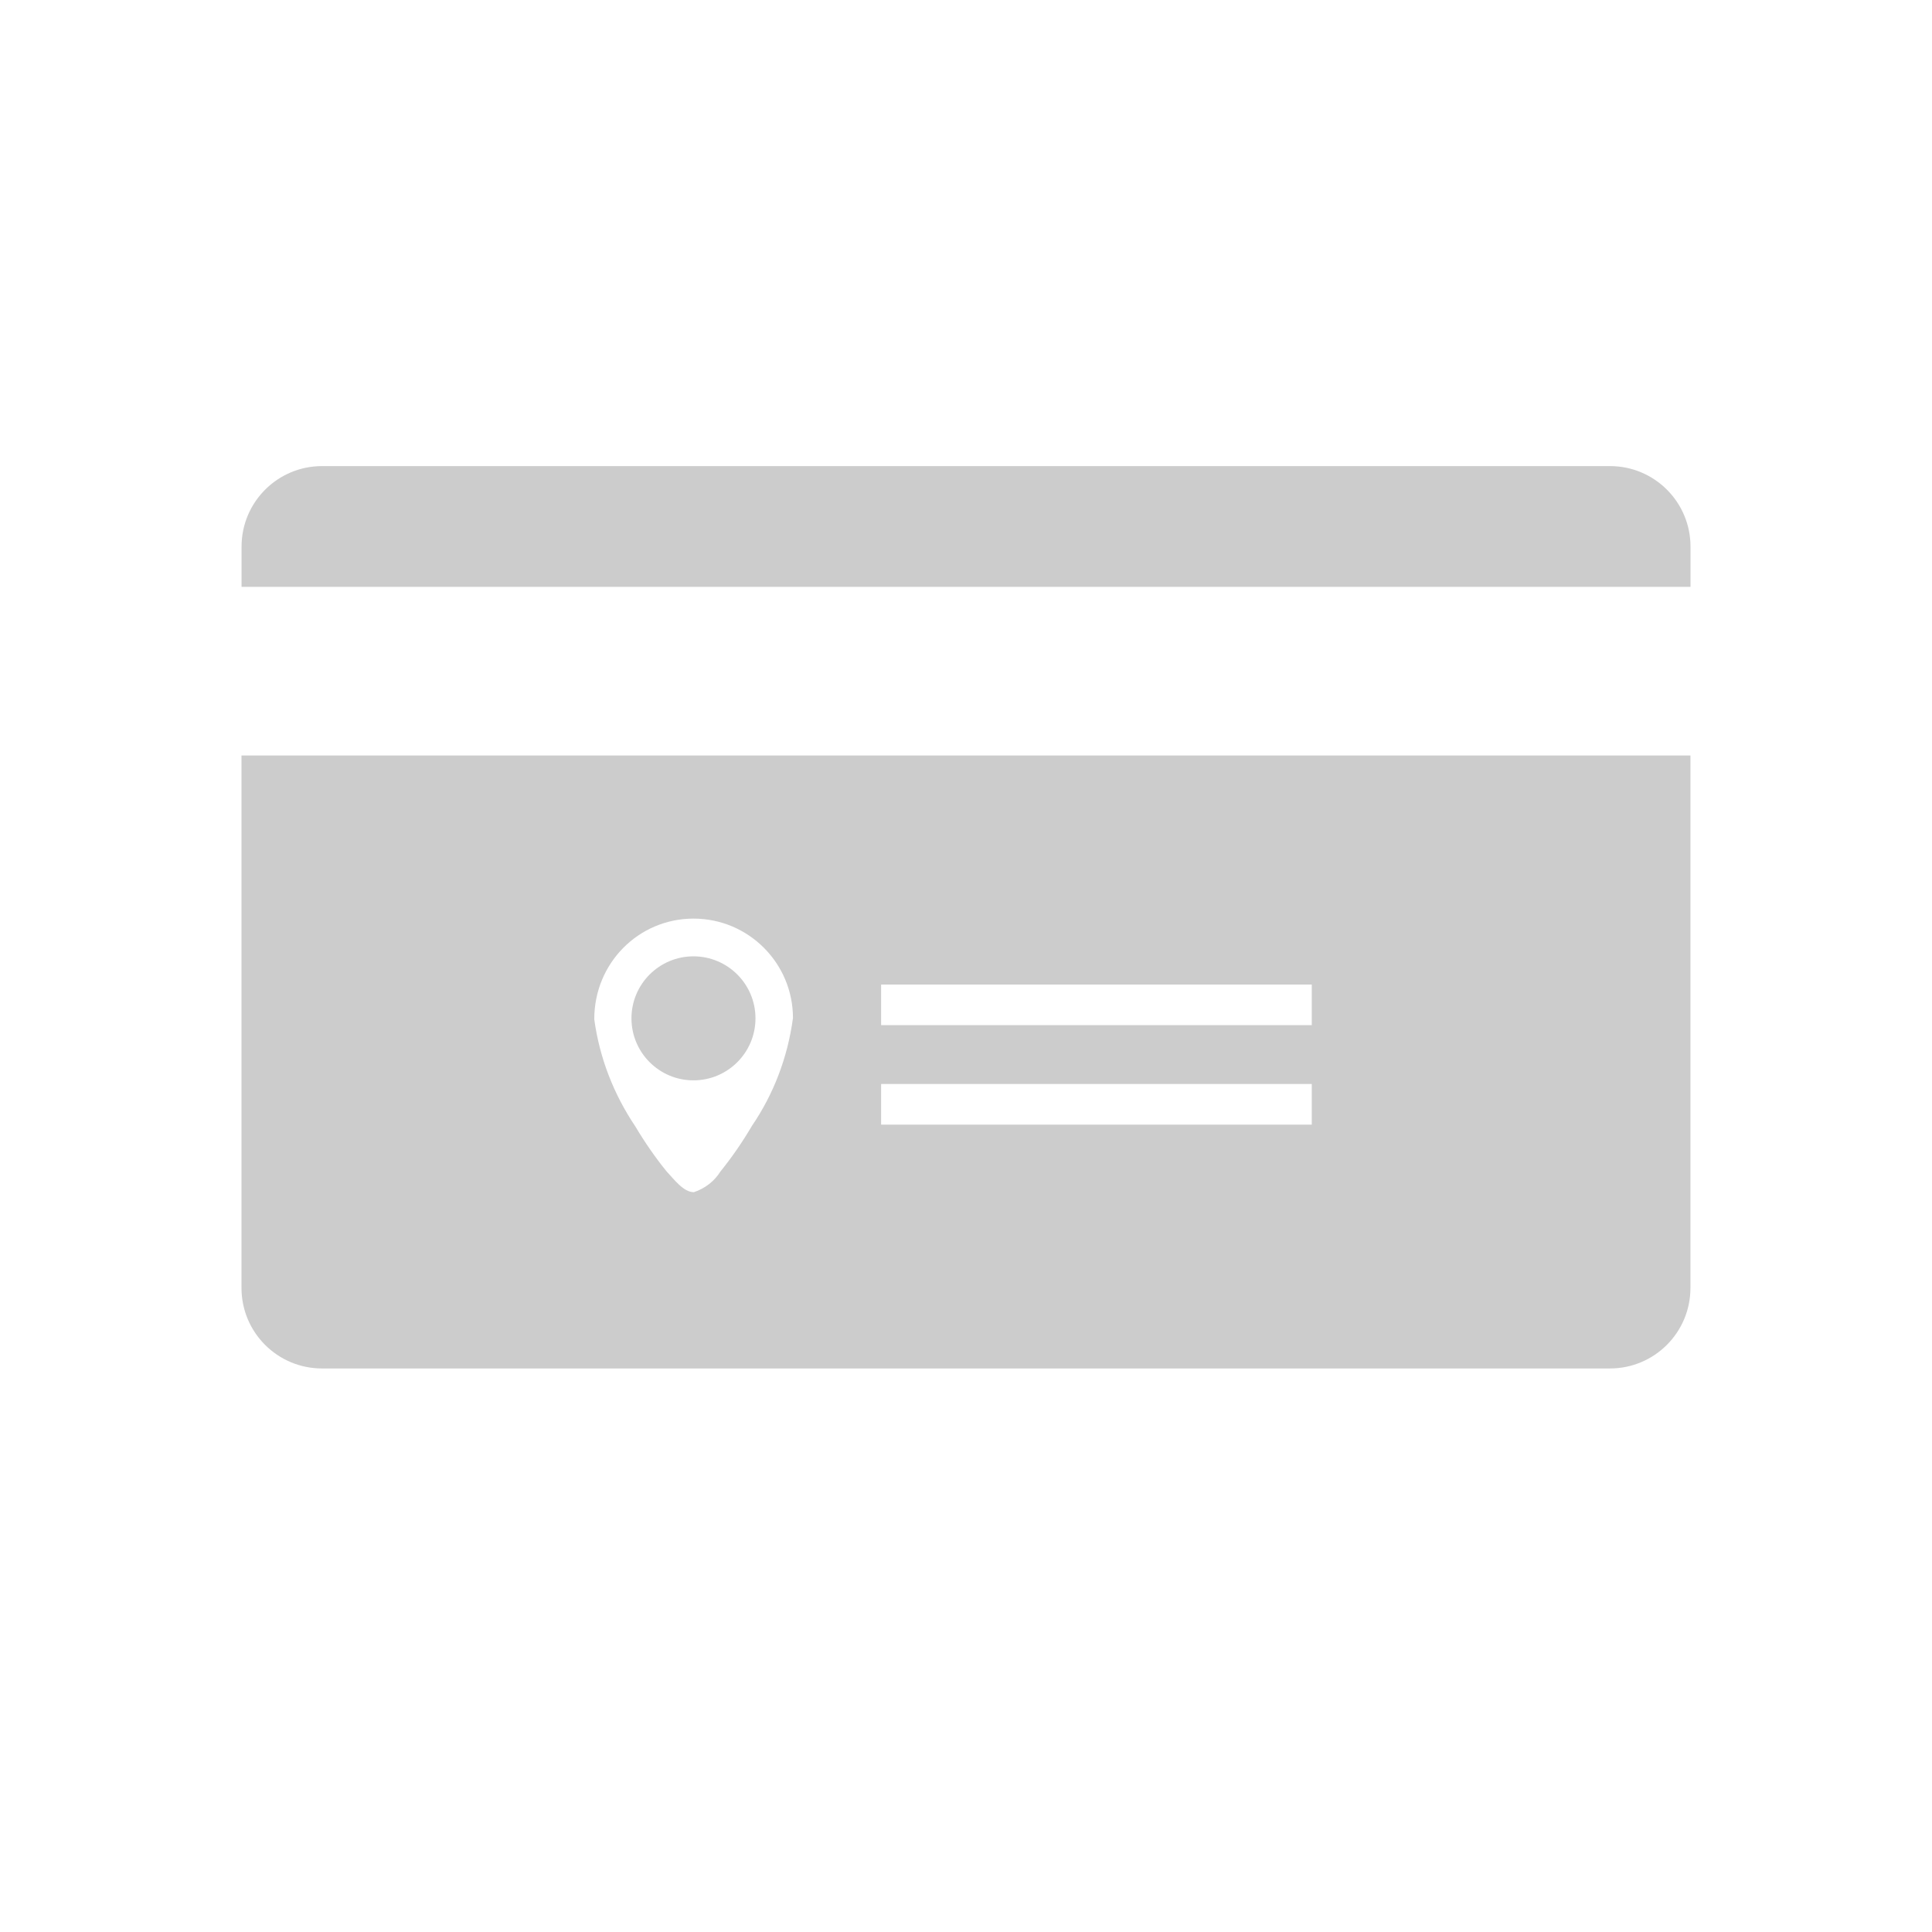 <?xml version="1.0" encoding="utf-8"?>
<!-- Generated by IcoMoon.io -->
<!DOCTYPE svg PUBLIC "-//W3C//DTD SVG 1.1//EN" "http://www.w3.org/Graphics/SVG/1.1/DTD/svg11.dtd">
<svg version="1.1" xmlns="http://www.w3.org/2000/svg" xmlns:xlink="http://www.w3.org/1999/xlink" width="32" height="32" viewBox="0 0 32 32">
<path fill="#ccc" d="M28 9.72v-0.667c0-0.736-0.597-1.333-1.333-1.333h-21.333c-0.736 0-1.333 0.597-1.333 1.333v0.667z"></path>
<path fill="#ccc" d="M12.513 16.867c0 0.567-0.46 1.027-1.027 1.027s-1.027-0.46-1.027-1.027c0-0.567 0.46-1.027 1.027-1.027s1.027 0.46 1.027 1.027z"></path>
<path fill="#ccc" d="M4 12.513v8.82c0 0.736 0.597 1.333 1.333 1.333h21.333c0.736 0 1.333-0.597 1.333-1.333v-8.82zM12.467 18.627c-0.171 0.292-0.345 0.542-0.536 0.779-0.095 0.154-0.252 0.279-0.438 0.34-0.173 0.002-0.333-0.218-0.459-0.352-0.181-0.224-0.355-0.475-0.511-0.737-0.356-0.53-0.592-1.129-0.68-1.774-0.002-0.931 0.735-1.668 1.644-1.668s1.647 0.737 1.647 1.647c-0.090 0.667-0.327 1.266-0.676 1.781zM21.727 18.627h-7.133v-0.673h7.133zM21.727 16.98h-7.133v-0.673h7.133z"></path>
</svg>
